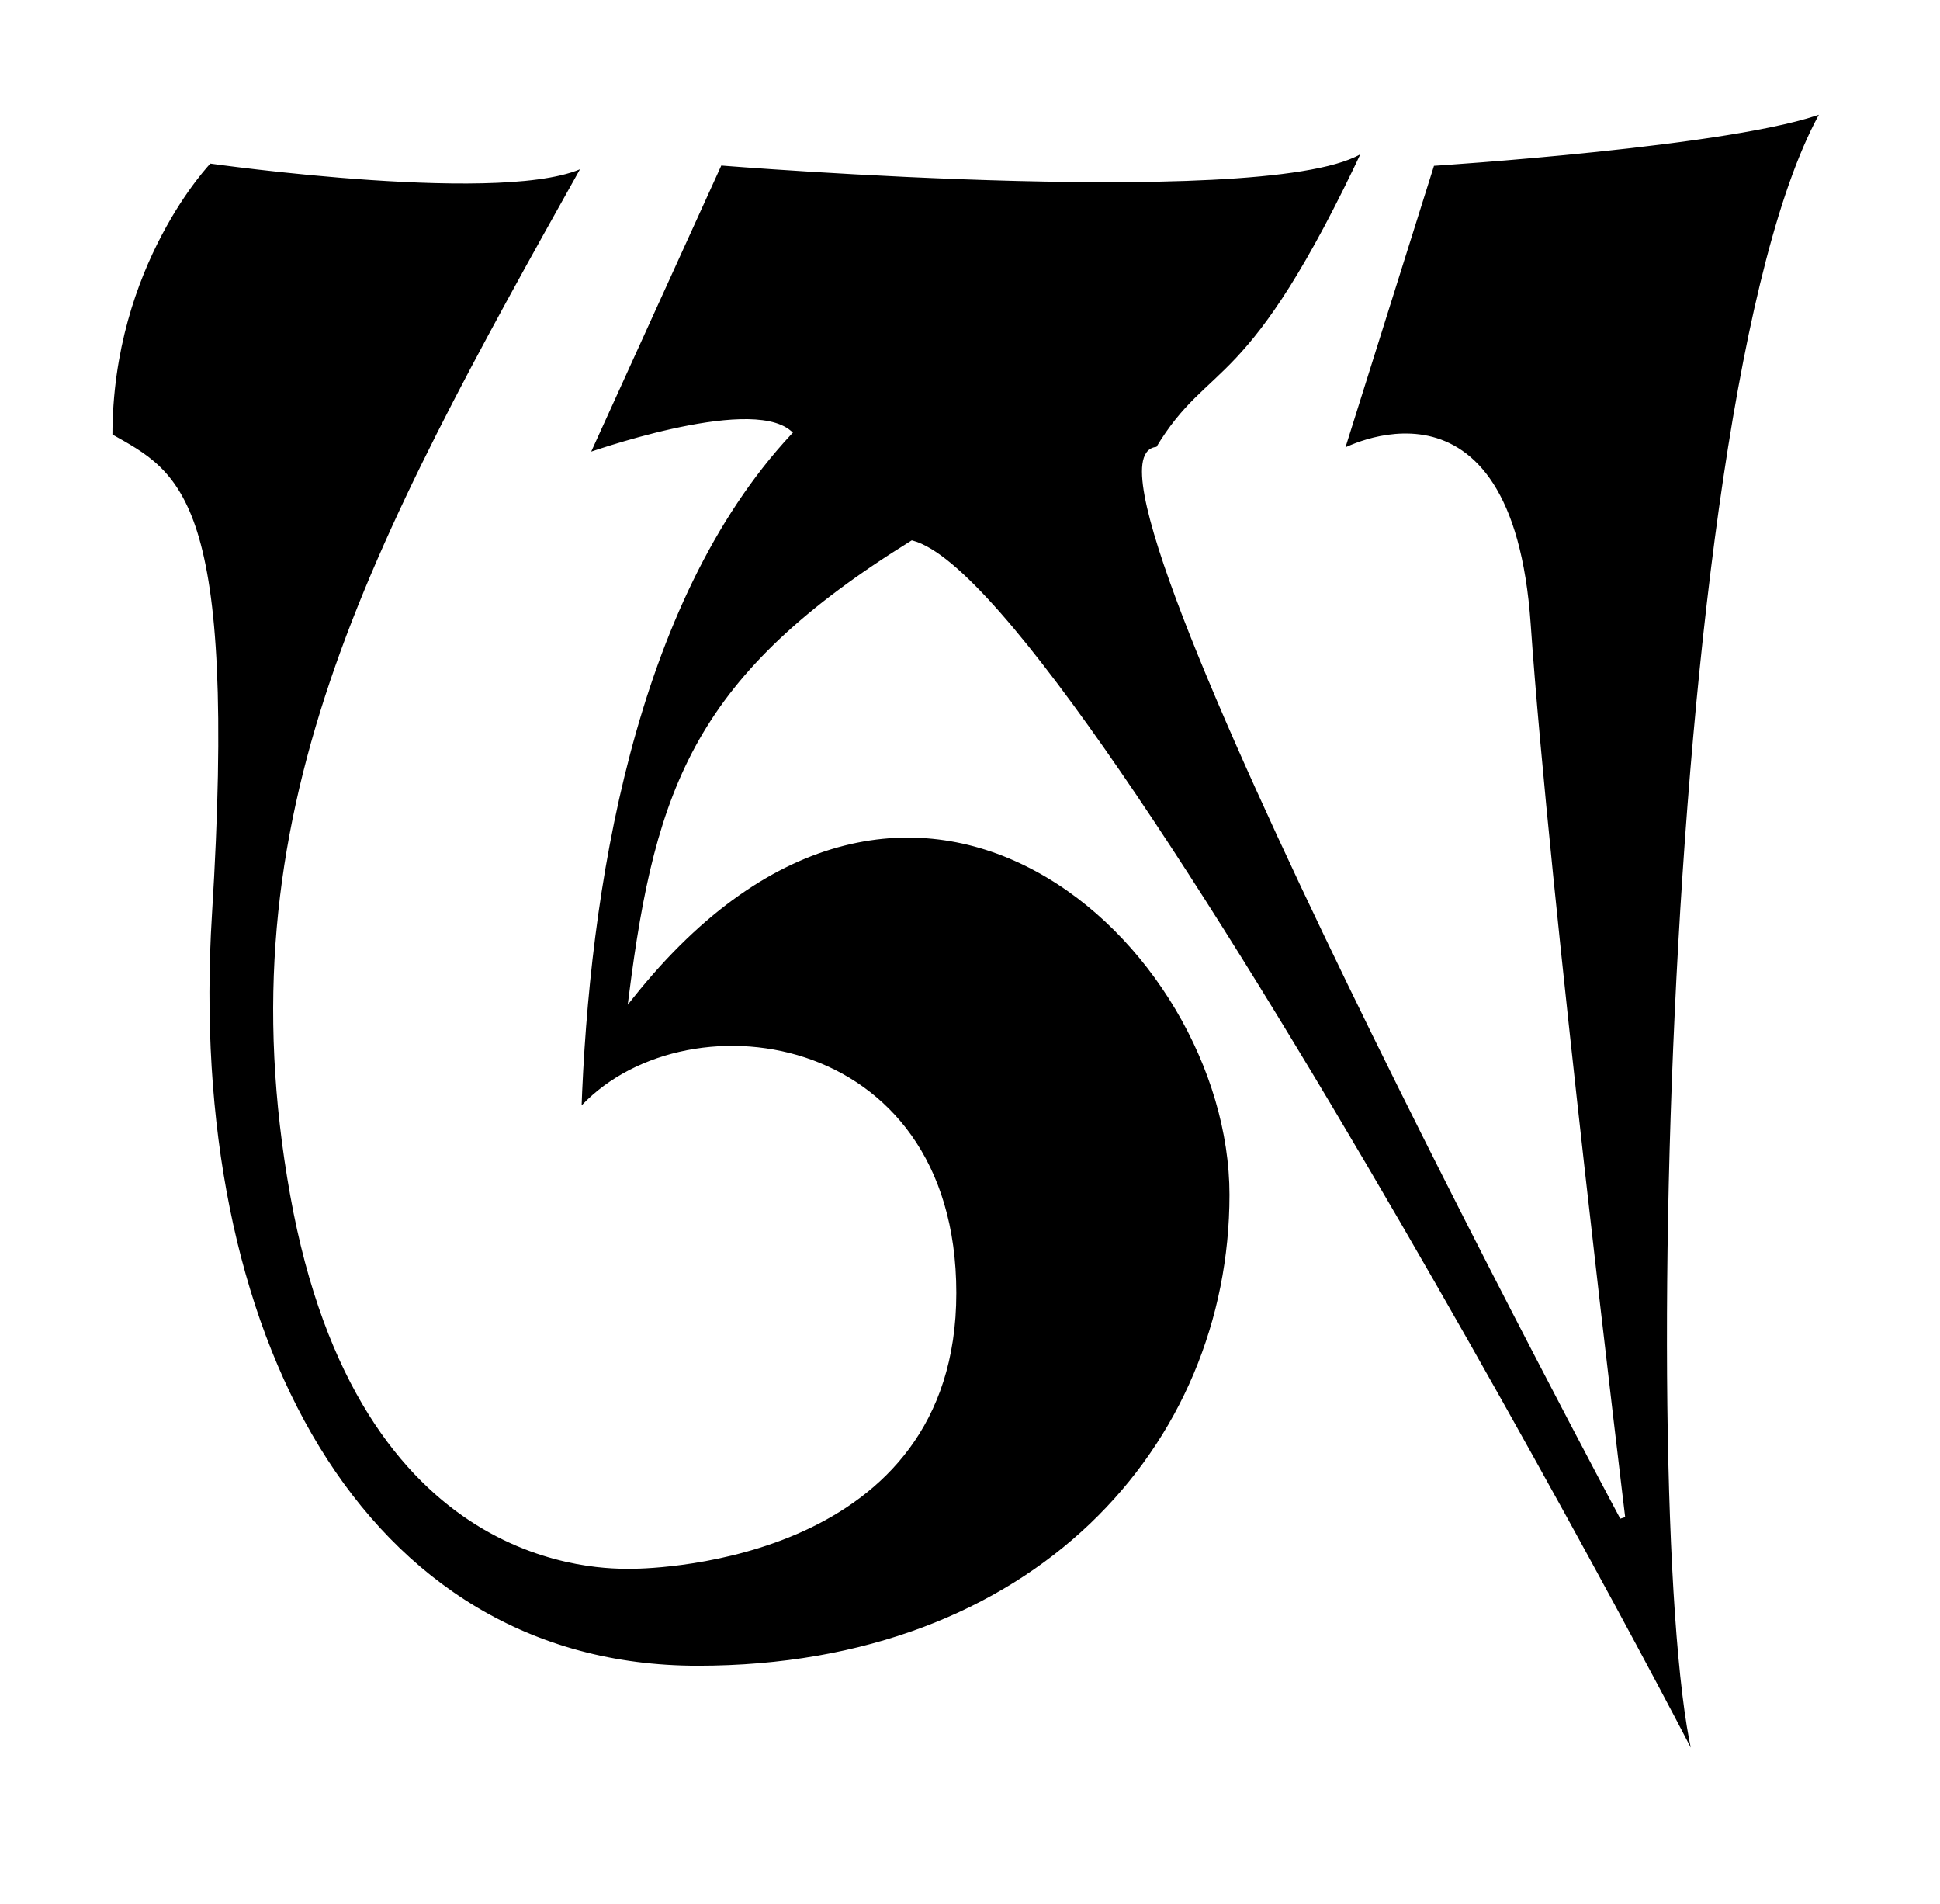 <svg width="371" height="364" viewBox="0 0 371 364" version="1.1" xmlns="http://www.w3.org/2000/svg" xmlns:xlink="http://www.w3.org/1999/xlink">
<title>A</title>
<desc>Created using Figma</desc>
<g id="Canvas" transform="translate(365 -1041)">
<g id="A" filter="url(#filter0_d)">
<g id="Page 1">
<g id="Om">
<g id="Path 1">
<use xlink:href="#path0_fill" transform="translate(-344 1062)"/>
<use xlink:href="#path1_stroke" transform="translate(-344 1062)" fill="#FFFFFF"/>
</g>
</g>
</g>
</g>
</g>
<defs>
<filter id="filter0_d" filterUnits="userSpaceOnUse" x="-365" y="1041" width="371" height="364" color-interpolation-filters="sRGB">
<feFlood flood-opacity="0" result="BackgroundImageFix"/>
<feColorMatrix in="SourceAlpha" type="matrix" values="0 0 0 0 0 0 0 0 0 0 0 0 0 0 0 0 0 0 255 0"/>
<feOffset dx="0" dy="0"/>
<feGaussianBlur stdDeviation="10"/>
<feColorMatrix type="matrix" values="0 0 0 0 1 0 0 0 0 1 0 0 0 0 1 0 0 0 1 0"/>
<feBlend mode="normal" in2="BackgroundImageFix" result="effect1_dropShadow"/>
<feBlend mode="normal" in="SourceGraphic" in2="effect1_dropShadow" result="shape"/>
</filter>
<path id="path0_fill" fill-rule="evenodd" d="M 19.033 9.745C 19.033 9.745 77.389 18.051 91.124 10.223C 49.509 84.438 21.984 134.887 34.985 207.415C 47.986 279.942 94.663 278.436 99.767 278.436C 104.871 278.436 161.383 276.71 161.383 226.209C 161.383 175.708 109.058 169.393 89.676 191.691C 91.124 149.328 99.767 94.131 129.914 61.745C 122.091 55.123 91.124 66.193 91.124 66.193L 116.628 10.123C 116.628 10.123 227.118 19.102 240.406 6.998C 217.698 55.582 210.714 47.768 200.443 64.929C 179.962 64.929 289.298 269.125 289.298 269.125C 289.298 269.125 274.755 149.357 271.228 98.381C 267.701 47.405 235.477 65.492 235.477 65.492L 252.858 10.223C 252.858 10.223 311.525 6.488 327.935 -2.04063e-05C 295.925 55.268 292.381 298.695 305.234 320.544C 318.086 342.392 186.366 91.681 153.446 82.844C 112.435 108.31 104.846 129.386 99.767 169.393C 153.446 102.101 214.621 159.341 214.621 207.415C 214.621 255.489 177.021 297.974 112.435 297.974C 47.85 297.974 14.081 233.785 19.033 153.866C 23.985 73.947 13.027 69.716 1.45703e-06 62.366C 1.45703e-06 29.344 19.033 9.745 19.033 9.745Z"/>
<path id="path1_stroke" d="M 19.033 9.745L 19.103 9.25L 18.851 9.214L 18.674 9.397L 19.033 9.745ZM 91.124 10.223L 91.56 10.468L 92.441 8.897L 90.876 9.789L 91.124 10.223ZM 34.985 207.415L 34.493 207.503L 34.493 207.503L 34.985 207.415ZM 161.383 226.209L 161.883 226.209L 161.883 226.209L 161.383 226.209ZM 89.676 191.691L 89.176 191.674L 89.128 193.083L 90.053 192.019L 89.676 191.691ZM 129.914 61.745L 130.279 62.086L 130.637 61.703L 130.237 61.364L 129.914 61.745ZM 91.124 66.193L 90.669 65.986L 90.179 67.061L 91.292 66.664L 91.124 66.193ZM 116.628 10.123L 116.668 9.625L 116.318 9.596L 116.173 9.916L 116.628 10.123ZM 240.406 6.998L 240.859 7.209L 240.07 6.628L 240.406 6.998ZM 200.443 64.929L 200.443 65.429L 200.727 65.429L 200.872 65.186L 200.443 64.929ZM 289.298 269.125L 288.857 269.361L 289.794 269.064L 289.298 269.125ZM 235.477 65.492L 235 65.341L 234.621 66.545L 235.721 65.927L 235.477 65.492ZM 252.858 10.223L 252.826 9.724L 252.484 9.746L 252.381 10.073L 252.858 10.223ZM 327.935 -2.04063e-05L 328.368 0.251L 329.088 -0.994L 327.751 -0.465L 327.935 -2.04063e-05ZM 153.446 82.844L 153.576 82.362L 153.366 82.305L 153.182 82.42L 153.446 82.844ZM 99.767 169.393L 99.271 169.33L 99.047 171.098L 100.158 169.705L 99.767 169.393ZM 214.621 207.415L 215.121 207.415L 215.121 207.415L 214.621 207.415ZM 112.435 297.974L 112.435 298.474L 112.435 298.474L 112.435 297.974ZM 19.033 153.866L 19.532 153.897L 19.033 153.866ZM 1.45703e-06 62.366L -0.5 62.366L -0.5 62.658L -0.246 62.802L 1.45703e-06 62.366ZM 19.033 9.745C 18.962 10.24 18.963 10.24 18.963 10.24C 18.964 10.24 18.964 10.24 18.965 10.24C 18.967 10.241 18.97 10.241 18.973 10.241C 18.98 10.242 18.991 10.244 19.005 10.246C 19.034 10.25 19.076 10.256 19.131 10.264C 19.243 10.279 19.408 10.302 19.624 10.332C 20.055 10.391 20.69 10.476 21.502 10.582C 23.126 10.794 25.463 11.089 28.308 11.417C 33.997 12.074 41.732 12.869 49.894 13.418C 58.055 13.968 66.665 14.273 74.087 13.95C 81.483 13.629 87.82 12.681 91.371 10.658L 90.876 9.789C 87.56 11.679 81.452 12.629 74.043 12.951C 66.661 13.273 58.106 12.969 49.961 12.421C 41.817 11.872 34.105 11.08 28.423 10.424C 25.583 10.096 23.253 9.802 21.632 9.591C 20.822 9.485 20.19 9.4 19.759 9.341C 19.544 9.311 19.38 9.289 19.27 9.273C 19.215 9.266 19.173 9.26 19.145 9.256C 19.131 9.254 19.121 9.252 19.114 9.251C 19.11 9.251 19.108 9.25 19.106 9.25C 19.105 9.25 19.104 9.25 19.104 9.25C 19.104 9.25 19.103 9.25 19.033 9.745ZM 90.688 9.979C 49.083 84.175 21.456 134.776 34.493 207.503L 35.477 207.327C 22.512 134.999 49.934 84.701 91.56 10.468L 90.688 9.979ZM 34.493 207.503C 41.014 243.878 55.999 261.77 70.073 270.548C 84.139 279.295 97.223 278.936 99.767 278.936L 99.767 277.936C 97.208 277.936 84.401 278.33 70.602 269.699C 56.812 261.098 41.958 243.479 35.477 207.327L 34.493 207.503ZM 99.767 278.936C 102.326 278.936 117.837 278.492 132.697 271.715C 147.591 264.913 161.883 251.705 161.883 226.209L 160.883 226.209C 160.883 251.214 146.92 264.12 132.282 270.806C 117.61 277.518 102.312 277.936 99.767 277.936L 99.767 278.936ZM 161.883 226.209C 161.883 200.751 148.671 186.35 132.954 181.175C 117.292 176.019 99.143 180.037 89.298 191.363L 90.053 192.019C 99.59 181.047 117.295 177.073 132.641 182.125C 147.933 187.16 160.883 201.167 160.883 226.209L 161.883 226.209ZM 90.175 191.708C 91.623 149.354 100.269 94.326 130.279 62.086L 129.548 61.405C 99.266 93.935 90.624 149.302 89.176 191.674L 90.175 191.708ZM 130.237 61.364C 128.127 59.578 124.554 59.04 120.539 59.147C 116.502 59.255 111.85 60.025 107.477 60.998C 103.102 61.971 98.968 63.153 95.937 64.089C 94.42 64.557 93.174 64.966 92.31 65.256C 91.878 65.402 91.539 65.518 91.309 65.598C 91.194 65.638 91.106 65.669 91.046 65.69C 91.017 65.7 90.994 65.708 90.979 65.714C 90.971 65.716 90.965 65.719 90.962 65.72C 90.96 65.721 90.958 65.721 90.957 65.721C 90.957 65.722 90.956 65.722 90.956 65.722C 90.956 65.722 90.955 65.722 91.124 66.193C 91.292 66.664 91.292 66.664 91.292 66.664C 91.293 66.663 91.293 66.663 91.293 66.663C 91.294 66.663 91.295 66.662 91.297 66.662C 91.301 66.66 91.306 66.659 91.314 66.656C 91.328 66.651 91.35 66.643 91.379 66.633C 91.438 66.612 91.524 66.582 91.638 66.543C 91.865 66.463 92.2 66.348 92.629 66.204C 93.489 65.915 94.724 65.51 96.232 65.044C 99.252 64.112 103.348 62.94 107.694 61.974C 112.04 61.007 116.597 60.251 120.566 60.146C 124.558 60.04 127.788 60.602 129.59 62.127L 130.237 61.364ZM 91.579 66.4L 117.083 10.33L 116.173 9.916L 90.669 65.986L 91.579 66.4ZM 116.628 10.123C 116.587 10.621 116.588 10.621 116.589 10.621C 116.59 10.622 116.591 10.622 116.593 10.622C 116.596 10.622 116.601 10.623 116.608 10.623C 116.621 10.624 116.641 10.626 116.668 10.628C 116.721 10.632 116.801 10.639 116.906 10.647C 117.115 10.664 117.427 10.688 117.834 10.719C 118.646 10.782 119.841 10.873 121.365 10.984C 124.413 11.206 128.784 11.509 134.069 11.836C 144.637 12.489 158.873 13.233 173.521 13.599C 188.17 13.965 203.25 13.952 215.495 13.091C 221.62 12.66 227.061 12.013 231.376 11.096C 235.674 10.182 238.974 8.979 240.743 7.367L 240.07 6.628C 238.517 8.043 235.457 9.206 231.168 10.118C 226.898 11.027 221.526 11.664 215.425 12.094C 203.215 12.953 188.182 12.965 173.546 12.6C 158.911 12.234 144.694 11.49 134.13 10.838C 128.849 10.512 124.484 10.208 121.438 9.987C 119.915 9.876 118.723 9.785 117.911 9.722C 117.505 9.691 117.194 9.667 116.985 9.65C 116.88 9.642 116.801 9.635 116.748 9.631C 116.722 9.629 116.702 9.627 116.688 9.626C 116.682 9.626 116.677 9.625 116.673 9.625C 116.672 9.625 116.671 9.625 116.67 9.625C 116.669 9.625 116.668 9.625 116.628 10.123ZM 239.953 6.786C 228.611 31.053 221.214 41.194 215.396 47.405C 209.611 53.581 205.184 56.034 200.014 64.672L 200.872 65.186C 205.973 56.663 210.173 54.443 216.126 48.089C 222.044 41.771 229.493 31.527 240.859 7.209L 239.953 6.786ZM 200.443 64.429C 199.69 64.429 199.045 64.668 198.546 65.158C 198.058 65.636 197.752 66.313 197.577 67.116C 197.231 68.713 197.372 70.989 197.889 73.794C 198.926 79.409 201.53 87.43 205.22 97.014C 212.596 116.172 224.351 141.716 236.74 167.245C 249.129 192.774 262.159 218.304 272.09 237.449C 277.056 247.022 281.248 255 284.198 260.584C 285.673 263.376 286.837 265.57 287.633 267.066C 288.031 267.814 288.337 268.388 288.544 268.774C 288.647 268.968 288.725 269.114 288.778 269.212C 288.804 269.261 288.824 269.299 288.837 269.323C 288.844 269.336 288.849 269.345 288.852 269.351C 288.854 269.354 288.855 269.357 288.856 269.358C 288.856 269.36 288.857 269.361 289.298 269.125C 289.738 268.889 289.738 268.888 289.737 268.886C 289.736 268.885 289.735 268.882 289.734 268.879C 289.73 268.873 289.725 268.864 289.719 268.852C 289.705 268.827 289.686 268.79 289.659 268.741C 289.607 268.643 289.529 268.496 289.426 268.303C 289.22 267.917 288.914 267.344 288.516 266.597C 287.72 265.101 286.556 262.908 285.082 260.117C 282.132 254.534 277.942 246.559 272.978 236.989C 263.048 217.847 250.025 192.328 237.64 166.809C 225.255 141.289 213.517 115.784 206.153 96.655C 202.472 87.096 199.895 79.164 198.873 73.612C 198.36 70.834 198.252 68.722 198.555 67.328C 198.705 66.636 198.946 66.166 199.246 65.872C 199.535 65.589 199.916 65.429 200.443 65.429L 200.443 64.429ZM 289.298 269.125C 289.794 269.064 289.794 269.064 289.794 269.063C 289.794 269.062 289.794 269.061 289.793 269.059C 289.793 269.055 289.792 269.05 289.791 269.043C 289.79 269.028 289.787 269.006 289.783 268.977C 289.776 268.92 289.766 268.833 289.752 268.719C 289.725 268.491 289.684 268.152 289.63 267.707C 289.523 266.818 289.365 265.506 289.162 263.819C 288.758 260.445 288.176 255.568 287.467 249.556C 286.048 237.532 284.12 220.969 282.082 202.813C 278.006 166.501 273.49 123.826 271.727 98.347L 270.729 98.415C 272.493 123.913 277.012 166.609 281.088 202.925C 283.127 221.083 285.055 237.648 286.474 249.673C 287.183 255.686 287.765 260.564 288.169 263.938C 288.372 265.626 288.53 266.937 288.637 267.827C 288.691 268.272 288.732 268.611 288.759 268.84C 288.773 268.954 288.784 269.04 288.791 269.098C 288.794 269.127 288.797 269.148 288.799 269.163C 288.8 269.17 288.8 269.176 288.801 269.179C 288.801 269.181 288.801 269.183 288.801 269.183C 288.801 269.184 288.801 269.185 289.298 269.125ZM 271.727 98.347C 270.842 85.555 268.154 77.035 264.575 71.466C 260.986 65.881 256.514 63.285 252.136 62.332C 247.795 61.395 243.533 62.075 240.427 62.982C 238.866 63.439 237.562 63.958 236.665 64.357C 236.213 64.558 235.854 64.733 235.614 64.855C 235.492 64.916 235.396 64.967 235.333 65C 235.301 65.017 235.276 65.031 235.26 65.04C 235.251 65.045 235.244 65.049 235.24 65.051C 235.238 65.052 235.236 65.053 235.235 65.054C 235.234 65.054 235.233 65.055 235.233 65.055C 235.232 65.055 235.232 65.055 235.477 65.492C 235.721 65.927 235.721 65.928 235.721 65.928C 235.721 65.927 235.722 65.927 235.722 65.927C 235.723 65.927 235.724 65.926 235.725 65.925C 235.729 65.924 235.733 65.921 235.74 65.917C 235.755 65.909 235.776 65.898 235.805 65.882C 235.865 65.85 235.95 65.805 236.065 65.747C 236.299 65.629 236.635 65.465 237.071 65.271C 237.951 64.88 239.192 64.384 240.707 63.942C 243.753 63.051 247.768 62.395 251.924 63.309C 256.043 64.206 260.288 66.646 263.734 72.007C 267.189 77.383 269.851 85.719 270.729 98.415L 271.727 98.347ZM 235.954 65.641L 253.335 10.373L 252.381 10.073L 235 65.341L 235.954 65.641ZM 252.858 10.223C 252.89 10.722 252.89 10.722 252.89 10.722C 252.891 10.722 252.891 10.722 252.892 10.722C 252.894 10.722 252.897 10.722 252.9 10.722C 252.908 10.721 252.918 10.72 252.933 10.719C 252.961 10.718 253.003 10.715 253.059 10.711C 253.171 10.704 253.337 10.693 253.554 10.678C 253.988 10.65 254.627 10.606 255.446 10.549C 257.083 10.434 259.44 10.263 262.32 10.037C 268.078 9.585 275.931 8.915 284.295 8.042C 292.658 7.169 301.543 6.092 309.361 4.828C 317.181 3.563 323.978 2.101 328.119 0.465L 327.751 -0.465C 323.688 1.144 316.996 2.581 309.201 3.841C 301.403 5.102 292.546 6.175 284.191 7.047C 275.836 7.919 267.997 8.588 262.242 9.04C 259.365 9.265 257.011 9.437 255.376 9.551C 254.558 9.609 253.921 9.652 253.487 9.681C 253.271 9.695 253.106 9.706 252.994 9.713C 252.939 9.717 252.897 9.72 252.868 9.721C 252.854 9.722 252.844 9.723 252.837 9.724C 252.833 9.724 252.83 9.724 252.829 9.724C 252.828 9.724 252.827 9.724 252.827 9.724C 252.826 9.724 252.826 9.724 252.858 10.223ZM 327.502 -0.251C 319.447 13.658 313.214 39.324 308.582 70.255C 303.947 101.206 300.902 137.523 299.262 172.781C 297.621 208.039 297.382 242.263 298.358 269.031C 298.846 282.418 299.638 293.956 300.71 302.824C 301.247 307.261 301.856 311.048 302.531 314.06C 303.206 317.066 303.958 319.361 304.803 320.797L 305.665 320.29C 304.903 318.995 304.177 316.828 303.507 313.841C 302.838 310.859 302.237 307.122 301.703 302.704C 300.634 293.862 299.844 282.366 299.357 268.995C 298.382 242.249 298.621 208.066 300.261 172.827C 301.9 137.588 304.94 101.321 309.571 70.403C 314.204 39.464 320.418 13.976 328.368 0.251L 327.502 -0.251ZM 304.803 320.797C 305.208 321.486 305.485 321.927 305.625 322.112C 305.65 322.146 305.718 322.235 305.807 322.298C 305.84 322.319 305.924 322.359 305.979 322.377C 306.073 322.392 306.287 322.359 306.399 322.298C 306.484 322.223 306.58 322.065 306.601 321.993C 306.609 321.947 306.614 321.872 306.612 321.84C 306.606 321.743 306.573 321.648 306.557 321.603C 306.537 321.543 306.506 321.464 306.47 321.379C 306.197 320.727 305.417 319.133 304.197 316.738C 301.76 311.954 297.538 303.913 292.009 293.626C 280.952 273.054 264.659 243.48 246.937 212.95C 229.215 182.42 210.055 150.919 193.27 126.502C 184.876 114.291 177.062 103.835 170.322 96.161C 166.949 92.321 163.825 89.159 161.038 86.827C 158.25 84.496 155.739 82.942 153.576 82.362L 153.316 83.327C 155.268 83.851 157.644 85.292 160.396 87.594C 163.148 89.894 166.217 93.003 169.571 96.821C 176.286 104.465 184.063 114.874 192.446 127.069C 209.216 151.462 228.355 182.931 246.072 213.452C 263.788 243.973 280.073 273.532 291.128 294.1C 296.655 304.383 300.872 312.413 303.306 317.192C 304.523 319.58 305.287 321.14 305.548 321.765C 305.579 321.839 305.599 321.89 305.613 321.931C 305.632 321.986 305.618 321.961 305.614 321.905C 305.614 321.882 305.618 321.816 305.625 321.776C 305.644 321.711 305.738 321.557 305.819 321.484C 305.927 321.426 306.138 321.394 306.225 321.407C 306.276 321.423 306.353 321.46 306.378 321.476C 306.437 321.517 306.458 321.556 306.42 321.506C 306.307 321.358 306.063 320.967 305.665 320.29L 304.803 320.797ZM 153.182 82.42C 132.637 95.177 120.412 106.867 112.698 120.418C 105.006 133.942 101.813 149.307 99.271 169.33L 100.263 169.456C 102.8 149.472 105.941 134.295 113.567 120.913C 121.169 107.559 133.244 95.977 153.71 83.269L 153.182 82.42ZM 100.158 169.705C 113.528 152.944 127.329 143.982 140.481 140.67C 153.658 137.339 166.155 139.659 177.086 145.581C 198.927 157.401 214.121 183.56 214.121 207.415L 215.121 207.415C 215.121 183.196 199.728 156.698 177.562 144.702C 166.488 138.716 153.627 136.339 140.237 139.7C 126.821 143.078 112.846 152.196 99.376 169.081L 100.158 169.705ZM 214.121 207.415C 214.121 255.189 176.768 297.474 112.435 297.474L 112.435 298.474C 177.273 298.474 215.121 255.788 215.121 207.415L 214.121 207.415ZM 112.435 297.474C 80.337 297.474 55.901 281.535 40.084 255.629C 24.256 229.704 17.06 193.787 19.532 153.897L 18.534 153.835C 16.053 193.864 23.266 230.001 39.231 256.15C 55.207 282.318 79.949 298.474 112.435 298.474L 112.435 297.474ZM 19.532 153.897C 22.008 113.938 20.515 92.816 16.736 80.753C 14.84 74.703 12.364 70.911 9.513 68.165C 6.677 65.441 3.496 63.764 0.246 61.931L -0.246 62.802C 3.018 64.643 6.092 66.251 8.819 68.885C 11.531 71.497 13.928 75.136 15.781 81.052C 19.5 92.921 21.01 113.875 18.534 153.835L 19.532 153.897ZM 0.5 62.366C 0.492 45.941 5.216 32.902 9.959 23.905C 12.324 19.416 14.68 15.969 16.457 13.625C 17.343 12.457 18.076 11.575 18.593 10.979C 18.85 10.682 19.049 10.461 19.187 10.311C 19.255 10.237 19.306 10.183 19.342 10.146C 19.359 10.127 19.371 10.114 19.38 10.105C 19.384 10.101 19.387 10.098 19.389 10.096C 19.39 10.095 19.391 10.094 19.391 10.094C 19.391 10.093 19.392 10.093 19.392 10.093C 19.392 10.093 19.392 10.093 19.033 9.745C 18.674 9.397 18.674 9.397 18.674 9.397C 18.673 9.397 18.673 9.398 18.673 9.398C 18.672 9.399 18.671 9.4 18.669 9.401C 18.667 9.404 18.663 9.408 18.658 9.413C 18.648 9.423 18.634 9.439 18.615 9.459C 18.578 9.498 18.522 9.557 18.451 9.635C 18.31 9.788 18.101 10.02 17.837 10.324C 17.313 10.928 16.559 11.836 15.661 13.021C 13.869 15.384 11.467 18.9 9.074 23.439C 4.301 32.498 -0.492 45.769 -0.5 62.366L 0.5 62.366Z"/>
</defs>
</svg>
